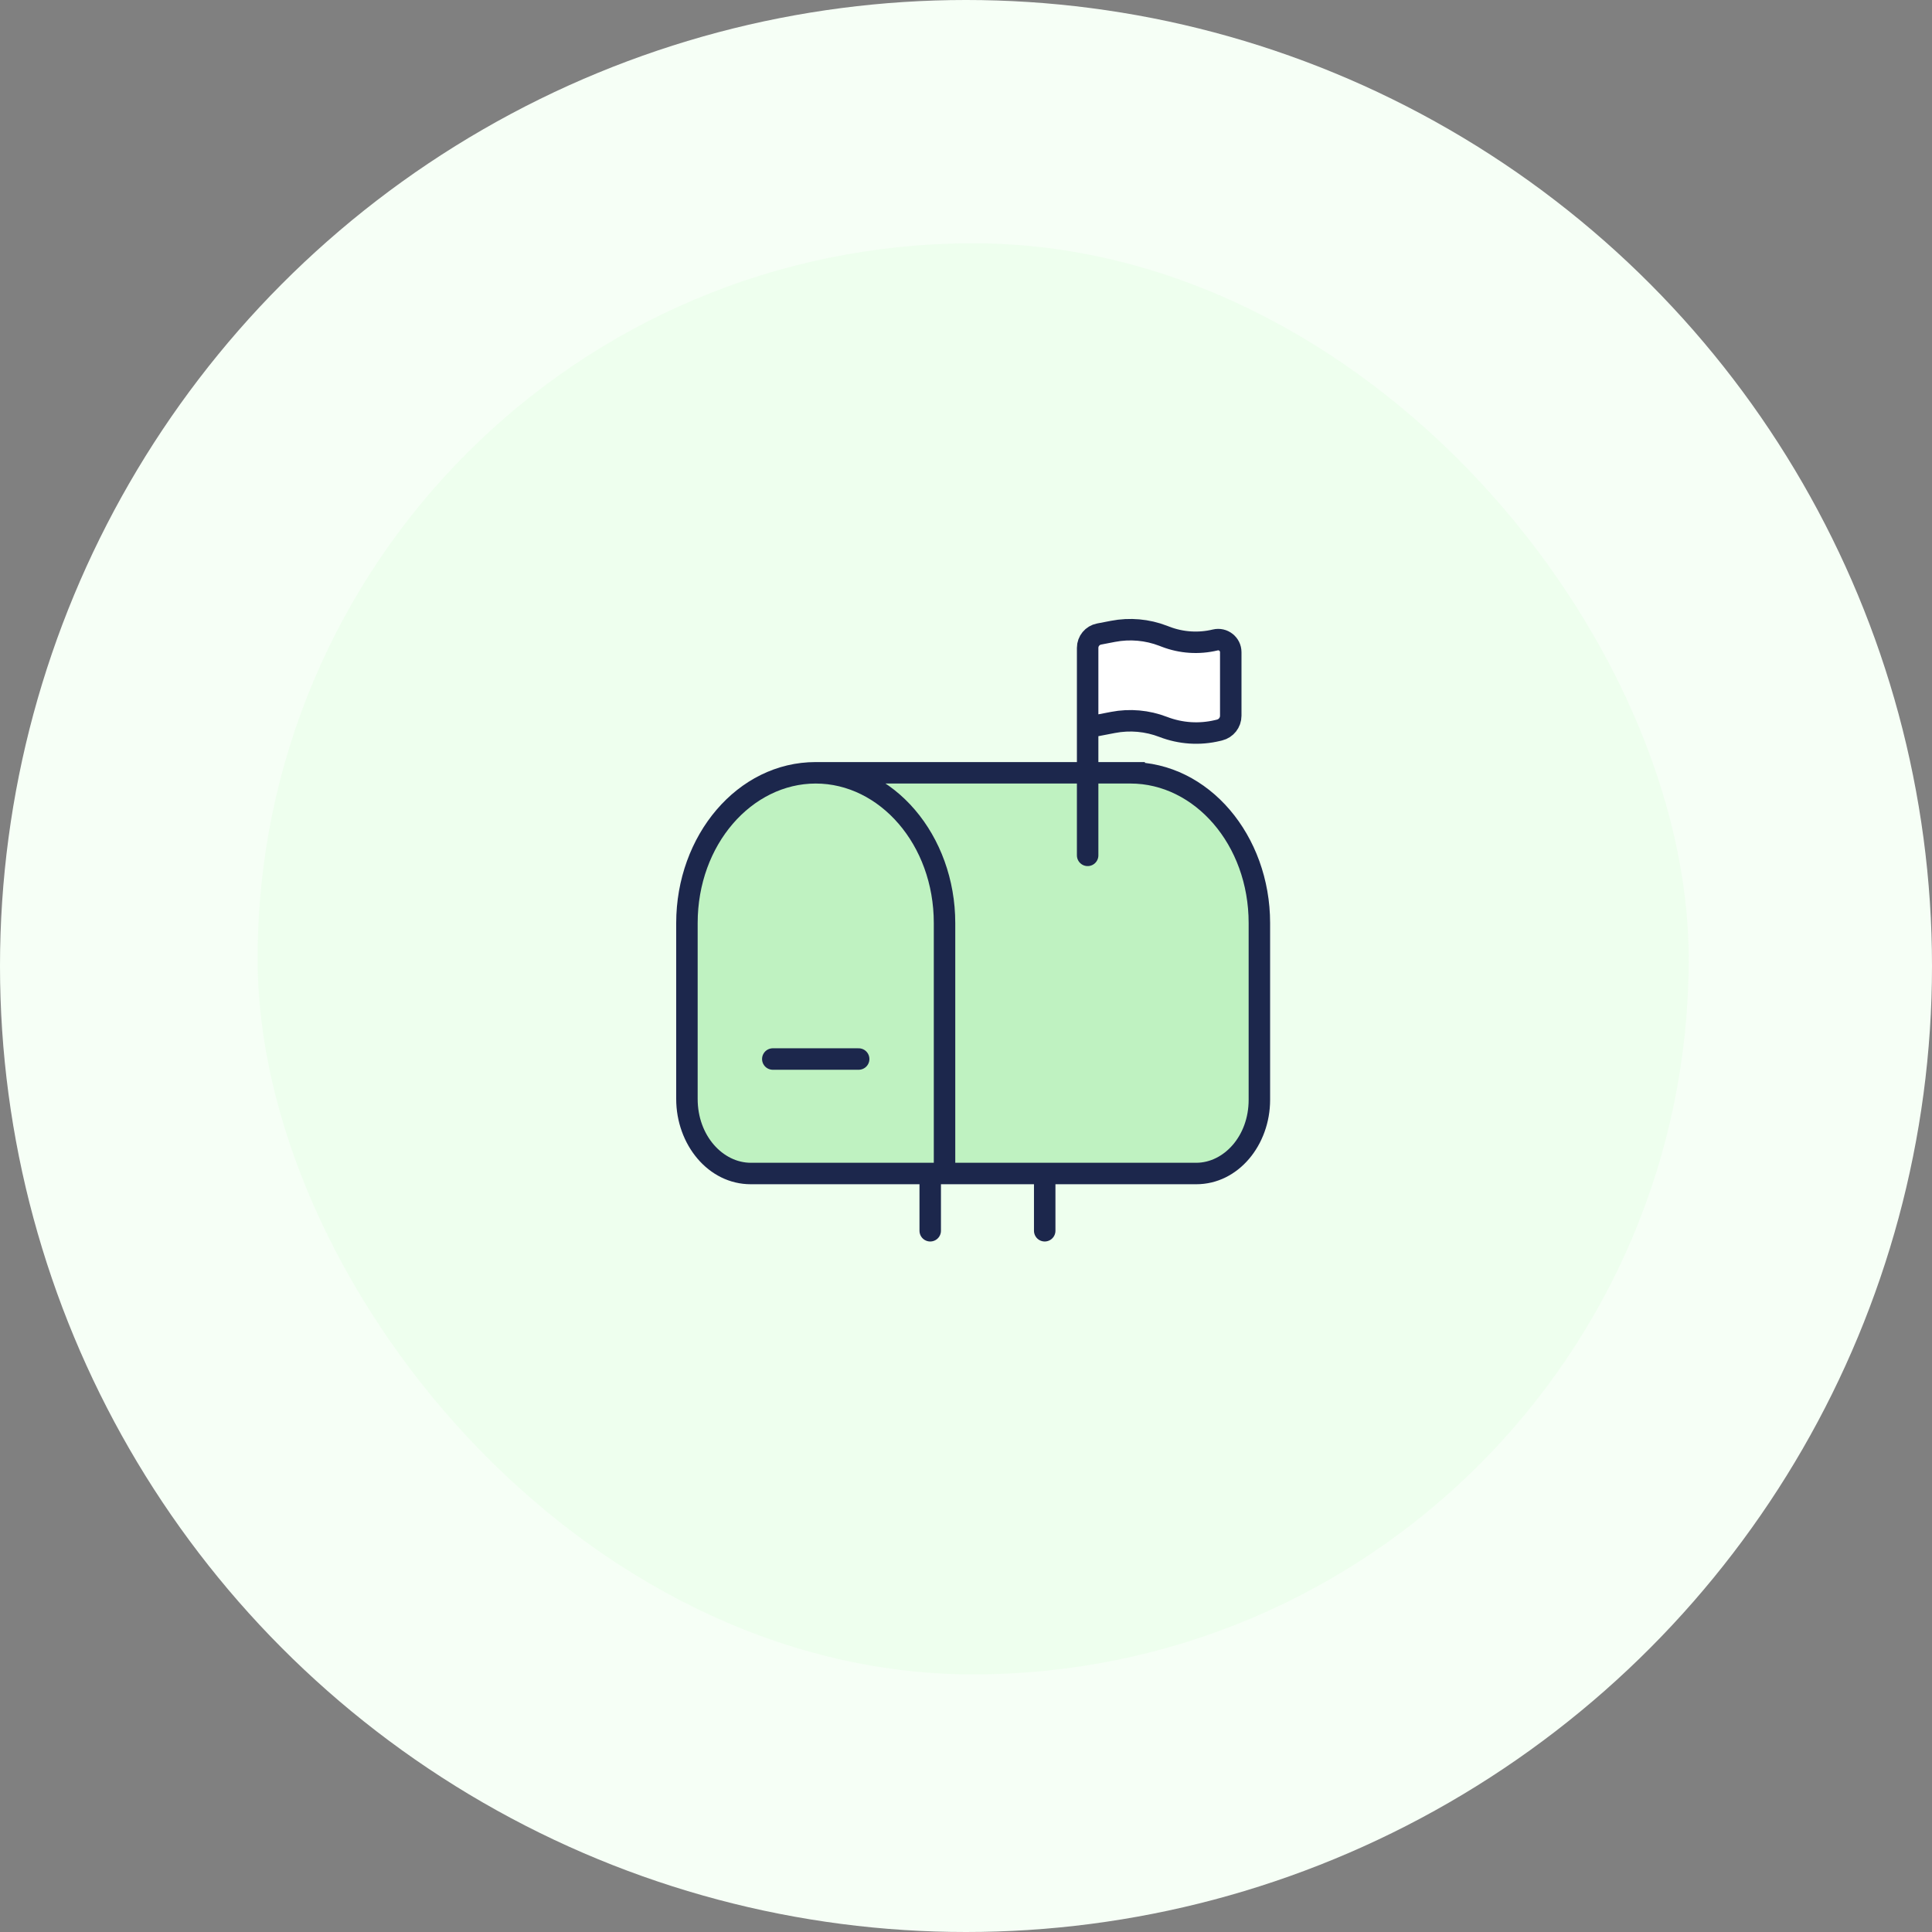 <svg width="135" height="135" viewBox="0 0 135 135" fill="none" xmlns="http://www.w3.org/2000/svg">
<rect x="0" y="0" width="135" height="135" fill="#808080" stroke="none"/>
<circle cx="67.5" cy="67.5" r="67.5" fill="#F6FFF6"/>
<rect x="18" y="17" width="100" height="100" rx="50" fill="#EEFFEE"/>
<path d="M65 86V82M73 86V82" stroke="#1C274C" stroke-width="1.5" stroke-linecap="round"/>
<path d="M48 64.5C48 58.701 52.029 54 57 54C61.971 54 66 58.701 66 64.5V82H52.465C49.999 82 48 79.668 48 76.791V64.5Z" fill="#BFF2C1"/>
<path d="M66 64.5V82H72H74H83.586C86.024 82 88 79.695 88 76.851V64.5C88 58.701 83.971 54 79 54H58H57C61.971 54 66 58.701 66 64.5Z" fill="#BFF2C1"/>
<path d="M62 81.25C61.586 81.25 61.25 81.586 61.25 82C61.25 82.414 61.586 82.75 62 82.75V81.25ZM65.25 64.5V82H66.75V64.5H65.25ZM66 81.25H52.465V82.75H66V81.25ZM48.75 76.791V64.5H47.25V76.791H48.75ZM52.465 81.25C50.518 81.25 48.75 79.366 48.75 76.791H47.25C47.25 79.969 49.481 82.75 52.465 82.75V81.25ZM57 54.75C61.452 54.75 65.25 59.003 65.25 64.5H66.75C66.75 58.399 62.489 53.25 57 53.25V54.75ZM57 53.25C51.511 53.25 47.25 58.399 47.25 64.5H48.75C48.75 59.003 52.548 54.75 57 54.75V53.25ZM87.25 64.5V76.851H88.75V64.5H87.25ZM83.586 81.25H72V82.75H83.586V81.25ZM87.25 76.851C87.25 79.393 85.505 81.25 83.586 81.25V82.75C86.542 82.75 88.75 79.996 88.75 76.851H87.25ZM88.75 64.5C88.75 58.399 84.489 53.25 79 53.25V54.75C83.452 54.75 87.25 59.003 87.25 64.5H88.75ZM58 54.75H80V53.25H58V54.75ZM62 82.75H74V81.25H62V82.75ZM58 53.25H57V54.75H58V53.25ZM66 82.75H72V81.25H66V82.75ZM72 82.75H74V81.25H72V82.75ZM74 82.75H83.586V81.25H74V82.75ZM79 53.25H58V54.75H79V53.25Z" fill="#1C274C"/>
<path d="M54 74H60" stroke="#1C274C" stroke-width="1.5" stroke-linecap="round"/>
<path d="M76 45.27V50.822L77.771 50.481C78.948 50.254 80.164 50.363 81.282 50.794C82.494 51.261 83.819 51.348 85.081 51.044L85.215 51.012C85.675 50.901 86 50.488 86 50.014V45.572C86 45.003 85.469 44.585 84.916 44.718C83.761 44.996 82.549 44.916 81.441 44.489L81.282 44.428C80.164 43.997 78.948 43.889 77.771 44.116L76.799 44.303C76.335 44.392 76 44.798 76 45.27Z" fill="white"/>
<path d="M76 59.769V50.822M76 50.822V45.27C76 44.798 76.335 44.392 76.799 44.303L77.771 44.116C78.948 43.889 80.164 43.997 81.282 44.428L81.441 44.489C82.549 44.916 83.761 44.996 84.916 44.718C85.469 44.585 86 45.003 86 45.572V50.014C86 50.488 85.675 50.901 85.215 51.012L85.081 51.044C83.819 51.348 82.494 51.261 81.282 50.794C80.164 50.363 78.948 50.254 77.771 50.481L76 50.822Z" stroke="#1C274C" stroke-width="1.5" stroke-linecap="round"/>
</svg>
